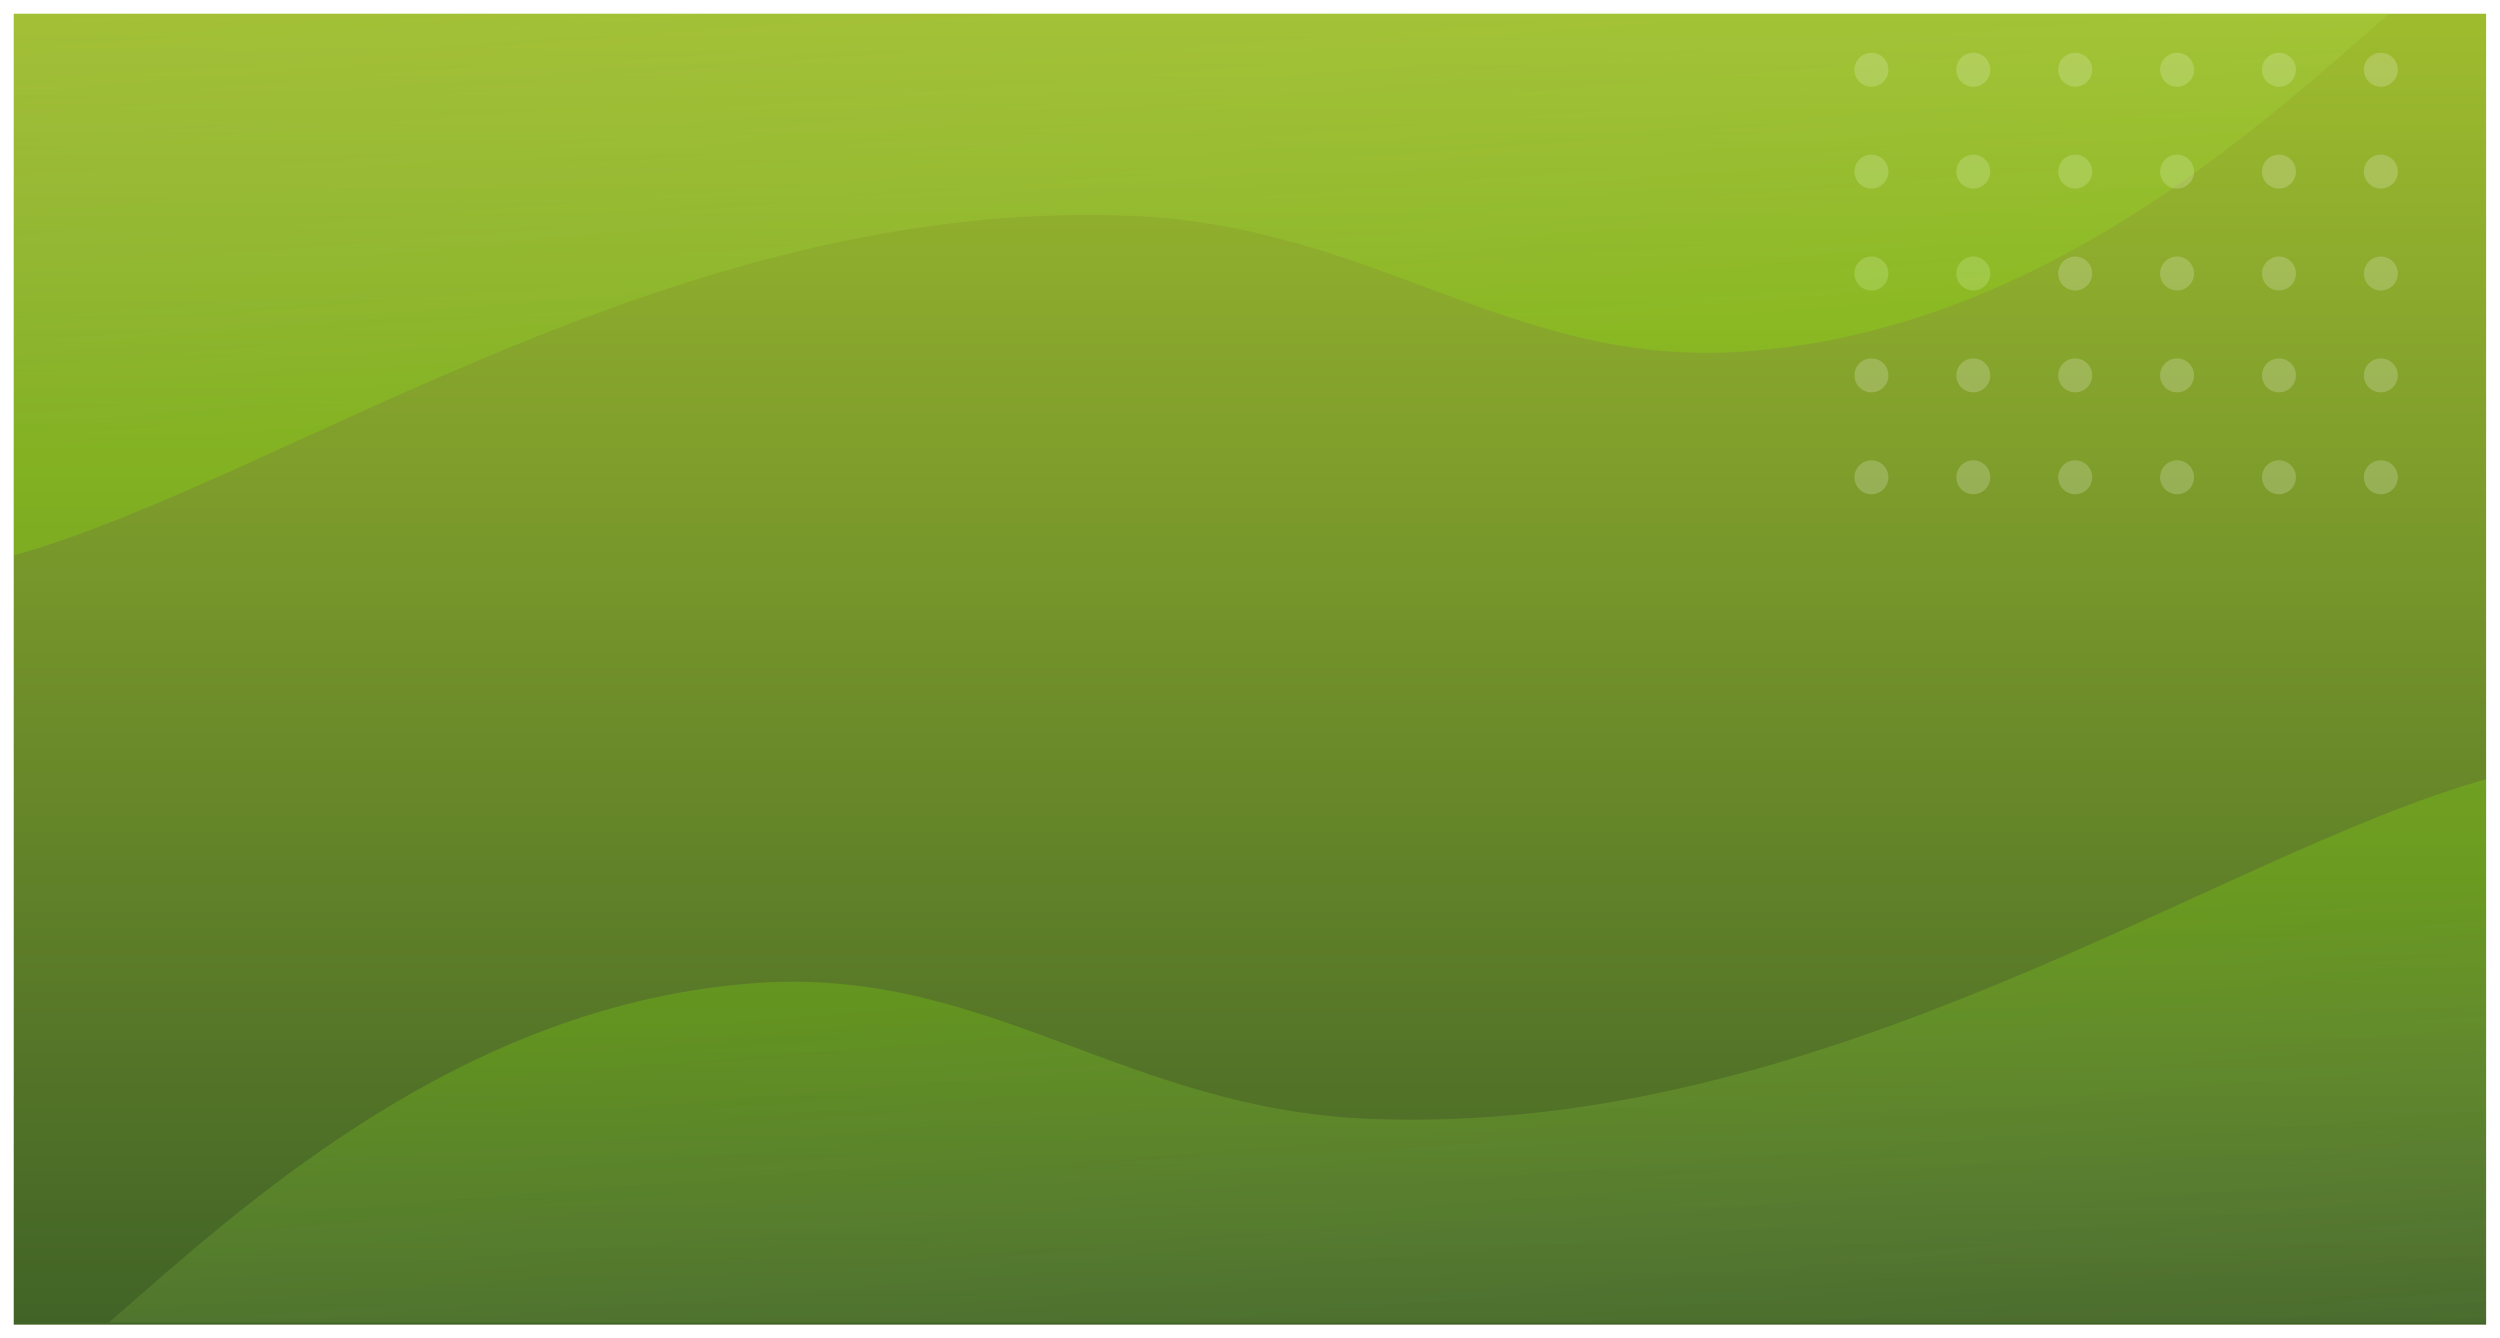 <svg width="1457" height="780" viewBox="0 0 1457 780" fill="none" xmlns="http://www.w3.org/2000/svg">
<g filter="url(#filter0_d_38_22)">
<rect x="8" y="7" width="1440.91" height="764" fill="url(#paint0_linear_38_22)"/>
</g>
<path d="M441.461 572.867C268.715 584.669 140.611 703.499 63.42 770.794H1448.91V454.11C1291.23 498.314 1063.3 662.913 797.731 652.038C655.324 646.206 575.762 563.691 441.461 572.867Z" fill="url(#paint1_linear_38_22)" fill-opacity="0.2"/>
<path d="M1100.56 40.647C1100.56 46.113 1096.13 50.544 1090.66 50.544C1085.2 50.544 1080.77 46.113 1080.77 40.647C1080.77 35.182 1085.2 30.751 1090.66 30.751C1096.13 30.751 1100.56 35.182 1100.56 40.647Z" fill="white" fill-opacity="0.2"/>
<path d="M1159.94 40.647C1159.94 46.113 1155.51 50.544 1150.04 50.544C1144.58 50.544 1140.15 46.113 1140.15 40.647C1140.15 35.182 1144.58 30.751 1150.04 30.751C1155.51 30.751 1159.94 35.182 1159.94 40.647Z" fill="white" fill-opacity="0.2"/>
<path d="M1219.32 40.647C1219.32 46.113 1214.89 50.544 1209.42 50.544C1203.95 50.544 1199.52 46.113 1199.52 40.647C1199.52 35.182 1203.95 30.751 1209.42 30.751C1214.89 30.751 1219.32 35.182 1219.32 40.647Z" fill="white" fill-opacity="0.2"/>
<path d="M1278.69 40.647C1278.69 46.113 1274.26 50.544 1268.8 50.544C1263.33 50.544 1258.9 46.113 1258.9 40.647C1258.9 35.182 1263.33 30.751 1268.8 30.751C1274.26 30.751 1278.69 35.182 1278.69 40.647Z" fill="white" fill-opacity="0.2"/>
<path d="M1338.07 40.647C1338.07 46.113 1333.64 50.544 1328.18 50.544C1322.71 50.544 1318.28 46.113 1318.28 40.647C1318.28 35.182 1322.71 30.751 1328.18 30.751C1333.64 30.751 1338.07 35.182 1338.07 40.647Z" fill="white" fill-opacity="0.2"/>
<path d="M1397.45 40.647C1397.45 46.113 1393.02 50.544 1387.55 50.544C1382.09 50.544 1377.66 46.113 1377.66 40.647C1377.66 35.182 1382.09 30.751 1387.55 30.751C1393.02 30.751 1397.45 35.182 1397.45 40.647Z" fill="white" fill-opacity="0.2"/>
<path d="M1100.56 100.026C1100.56 105.491 1096.13 109.922 1090.66 109.922C1085.2 109.922 1080.77 105.491 1080.77 100.026C1080.77 94.56 1085.2 90.129 1090.66 90.129C1096.13 90.129 1100.56 94.56 1100.56 100.026Z" fill="white" fill-opacity="0.2"/>
<path d="M1159.94 100.026C1159.94 105.491 1155.51 109.922 1150.04 109.922C1144.58 109.922 1140.15 105.491 1140.15 100.026C1140.15 94.56 1144.58 90.129 1150.04 90.129C1155.51 90.129 1159.94 94.56 1159.94 100.026Z" fill="white" fill-opacity="0.2"/>
<path d="M1219.32 100.026C1219.32 105.491 1214.89 109.922 1209.42 109.922C1203.95 109.922 1199.52 105.491 1199.52 100.026C1199.52 94.56 1203.95 90.129 1209.42 90.129C1214.89 90.129 1219.32 94.56 1219.32 100.026Z" fill="white" fill-opacity="0.2"/>
<path d="M1278.69 100.026C1278.69 105.491 1274.26 109.922 1268.8 109.922C1263.33 109.922 1258.9 105.491 1258.9 100.026C1258.9 94.56 1263.33 90.129 1268.8 90.129C1274.26 90.129 1278.69 94.56 1278.69 100.026Z" fill="white" fill-opacity="0.2"/>
<path d="M1338.07 100.026C1338.07 105.491 1333.64 109.922 1328.18 109.922C1322.71 109.922 1318.28 105.491 1318.28 100.026C1318.28 94.56 1322.71 90.129 1328.18 90.129C1333.64 90.129 1338.07 94.56 1338.07 100.026Z" fill="white" fill-opacity="0.2"/>
<path d="M1397.45 100.026C1397.45 105.491 1393.02 109.922 1387.55 109.922C1382.09 109.922 1377.66 105.491 1377.66 100.026C1377.66 94.56 1382.09 90.129 1387.55 90.129C1393.02 90.129 1397.45 94.56 1397.45 100.026Z" fill="white" fill-opacity="0.2"/>
<path d="M1100.56 159.404C1100.56 164.869 1096.13 169.3 1090.66 169.3C1085.2 169.3 1080.77 164.869 1080.77 159.404C1080.77 153.938 1085.2 149.507 1090.66 149.507C1096.13 149.507 1100.56 153.938 1100.56 159.404Z" fill="white" fill-opacity="0.2"/>
<path d="M1159.94 159.404C1159.94 164.869 1155.51 169.3 1150.04 169.3C1144.58 169.3 1140.15 164.869 1140.15 159.404C1140.15 153.938 1144.58 149.507 1150.04 149.507C1155.51 149.507 1159.94 153.938 1159.94 159.404Z" fill="white" fill-opacity="0.2"/>
<path d="M1219.32 159.404C1219.32 164.869 1214.89 169.3 1209.42 169.3C1203.95 169.3 1199.52 164.869 1199.52 159.404C1199.52 153.938 1203.95 149.507 1209.42 149.507C1214.89 149.507 1219.32 153.938 1219.32 159.404Z" fill="white" fill-opacity="0.2"/>
<path d="M1278.69 159.404C1278.69 164.869 1274.26 169.3 1268.8 169.3C1263.33 169.3 1258.9 164.869 1258.9 159.404C1258.9 153.938 1263.33 149.507 1268.8 149.507C1274.26 149.507 1278.69 153.938 1278.69 159.404Z" fill="white" fill-opacity="0.2"/>
<path d="M1338.07 159.404C1338.07 164.869 1333.64 169.3 1328.18 169.3C1322.71 169.3 1318.28 164.869 1318.28 159.404C1318.28 153.938 1322.71 149.507 1328.18 149.507C1333.64 149.507 1338.07 153.938 1338.07 159.404Z" fill="white" fill-opacity="0.2"/>
<path d="M1397.45 159.404C1397.45 164.869 1393.02 169.3 1387.55 169.3C1382.09 169.3 1377.66 164.869 1377.66 159.404C1377.66 153.938 1382.09 149.507 1387.55 149.507C1393.02 149.507 1397.45 153.938 1397.45 159.404Z" fill="white" fill-opacity="0.2"/>
<path d="M1100.56 218.782C1100.56 224.248 1096.13 228.678 1090.66 228.678C1085.2 228.678 1080.77 224.248 1080.77 218.782C1080.77 213.316 1085.2 208.886 1090.66 208.886C1096.13 208.886 1100.56 213.316 1100.56 218.782Z" fill="white" fill-opacity="0.2"/>
<path d="M1159.94 218.782C1159.94 224.248 1155.51 228.678 1150.04 228.678C1144.58 228.678 1140.15 224.248 1140.15 218.782C1140.15 213.316 1144.58 208.886 1150.04 208.886C1155.51 208.886 1159.94 213.316 1159.94 218.782Z" fill="white" fill-opacity="0.2"/>
<path d="M1219.32 218.782C1219.32 224.248 1214.89 228.678 1209.42 228.678C1203.95 228.678 1199.52 224.248 1199.52 218.782C1199.52 213.316 1203.95 208.886 1209.42 208.886C1214.89 208.886 1219.32 213.316 1219.32 218.782Z" fill="white" fill-opacity="0.2"/>
<path d="M1278.69 218.782C1278.69 224.248 1274.26 228.678 1268.8 228.678C1263.33 228.678 1258.9 224.248 1258.9 218.782C1258.9 213.316 1263.33 208.886 1268.8 208.886C1274.26 208.886 1278.69 213.316 1278.69 218.782Z" fill="white" fill-opacity="0.2"/>
<path d="M1338.07 218.782C1338.07 224.248 1333.64 228.678 1328.18 228.678C1322.71 228.678 1318.28 224.248 1318.28 218.782C1318.28 213.316 1322.71 208.886 1328.18 208.886C1333.64 208.886 1338.07 213.316 1338.07 218.782Z" fill="white" fill-opacity="0.2"/>
<path d="M1397.45 218.782C1397.45 224.248 1393.02 228.678 1387.55 228.678C1382.09 228.678 1377.66 224.248 1377.66 218.782C1377.66 213.316 1382.09 208.886 1387.55 208.886C1393.02 208.886 1397.45 213.316 1397.45 218.782Z" fill="white" fill-opacity="0.2"/>
<path d="M1100.56 278.16C1100.56 283.626 1096.13 288.057 1090.66 288.057C1085.2 288.057 1080.77 283.626 1080.77 278.16C1080.77 272.695 1085.2 268.264 1090.66 268.264C1096.13 268.264 1100.56 272.695 1100.56 278.16Z" fill="white" fill-opacity="0.2"/>
<path d="M1159.94 278.16C1159.94 283.626 1155.51 288.057 1150.04 288.057C1144.58 288.057 1140.15 283.626 1140.15 278.16C1140.15 272.695 1144.58 268.264 1150.04 268.264C1155.51 268.264 1159.94 272.695 1159.94 278.16Z" fill="white" fill-opacity="0.2"/>
<path d="M1219.32 278.16C1219.32 283.626 1214.89 288.057 1209.42 288.057C1203.95 288.057 1199.52 283.626 1199.52 278.16C1199.52 272.695 1203.95 268.264 1209.42 268.264C1214.89 268.264 1219.32 272.695 1219.32 278.16Z" fill="white" fill-opacity="0.2"/>
<path d="M1278.69 278.16C1278.69 283.626 1274.26 288.057 1268.8 288.057C1263.33 288.057 1258.9 283.626 1258.9 278.16C1258.9 272.695 1263.33 268.264 1268.8 268.264C1274.26 268.264 1278.69 272.695 1278.69 278.16Z" fill="white" fill-opacity="0.2"/>
<path d="M1338.07 278.16C1338.07 283.626 1333.64 288.057 1328.18 288.057C1322.71 288.057 1318.28 283.626 1318.28 278.16C1318.28 272.695 1322.71 268.264 1328.18 268.264C1333.64 268.264 1338.07 272.695 1338.07 278.16Z" fill="white" fill-opacity="0.2"/>
<path d="M1397.45 278.16C1397.45 283.626 1393.02 288.057 1387.55 288.057C1382.09 288.057 1377.66 283.626 1377.66 278.16C1377.66 272.695 1382.09 268.264 1387.55 268.264C1393.02 268.264 1397.45 272.695 1397.45 278.16Z" fill="white" fill-opacity="0.2"/>
<path d="M1015.45 204.928C1188.2 193.126 1316.3 74.296 1393.49 7H8V323.684C165.682 279.48 393.614 114.881 659.182 125.757C801.588 131.588 881.15 214.103 1015.45 204.928Z" fill="url(#paint2_linear_38_22)" fill-opacity="0.2"/>
<defs>
<filter id="filter0_d_38_22" x="0" y="0" width="1456.91" height="780" filterUnits="userSpaceOnUse" color-interpolation-filters="sRGB">
<feFlood flood-opacity="0" result="BackgroundImageFix"/>
<feColorMatrix in="SourceAlpha" type="matrix" values="0 0 0 0 0 0 0 0 0 0 0 0 0 0 0 0 0 0 127 0" result="hardAlpha"/>
<feOffset dy="1"/>
<feGaussianBlur stdDeviation="4"/>
<feComposite in2="hardAlpha" operator="out"/>
<feColorMatrix type="matrix" values="0 0 0 0 0 0 0 0 0 0 0 0 0 0 0 0 0 0 0.18 0"/>
<feBlend mode="normal" in2="BackgroundImageFix" result="effect1_dropShadow_38_22"/>
<feBlend mode="normal" in="SourceGraphic" in2="effect1_dropShadow_38_22" result="shape"/>
</filter>
<linearGradient id="paint0_linear_38_22" x1="728.456" y1="7" x2="728.456" y2="771" gradientUnits="userSpaceOnUse">
<stop stop-color="#9FBC2E"/>
<stop offset="1" stop-color="#416326"/>
</linearGradient>
<linearGradient id="paint1_linear_38_22" x1="773.979" y1="565.156" x2="801.689" y2="917.466" gradientUnits="userSpaceOnUse">
<stop stop-color="#90FF00"/>
<stop offset="1" stop-color="white" stop-opacity="0"/>
</linearGradient>
<linearGradient id="paint2_linear_38_22" x1="682.933" y1="212.639" x2="655.223" y2="-139.672" gradientUnits="userSpaceOnUse">
<stop stop-color="#90FF00"/>
<stop offset="1" stop-color="white" stop-opacity="0"/>
</linearGradient>
</defs>
</svg>

